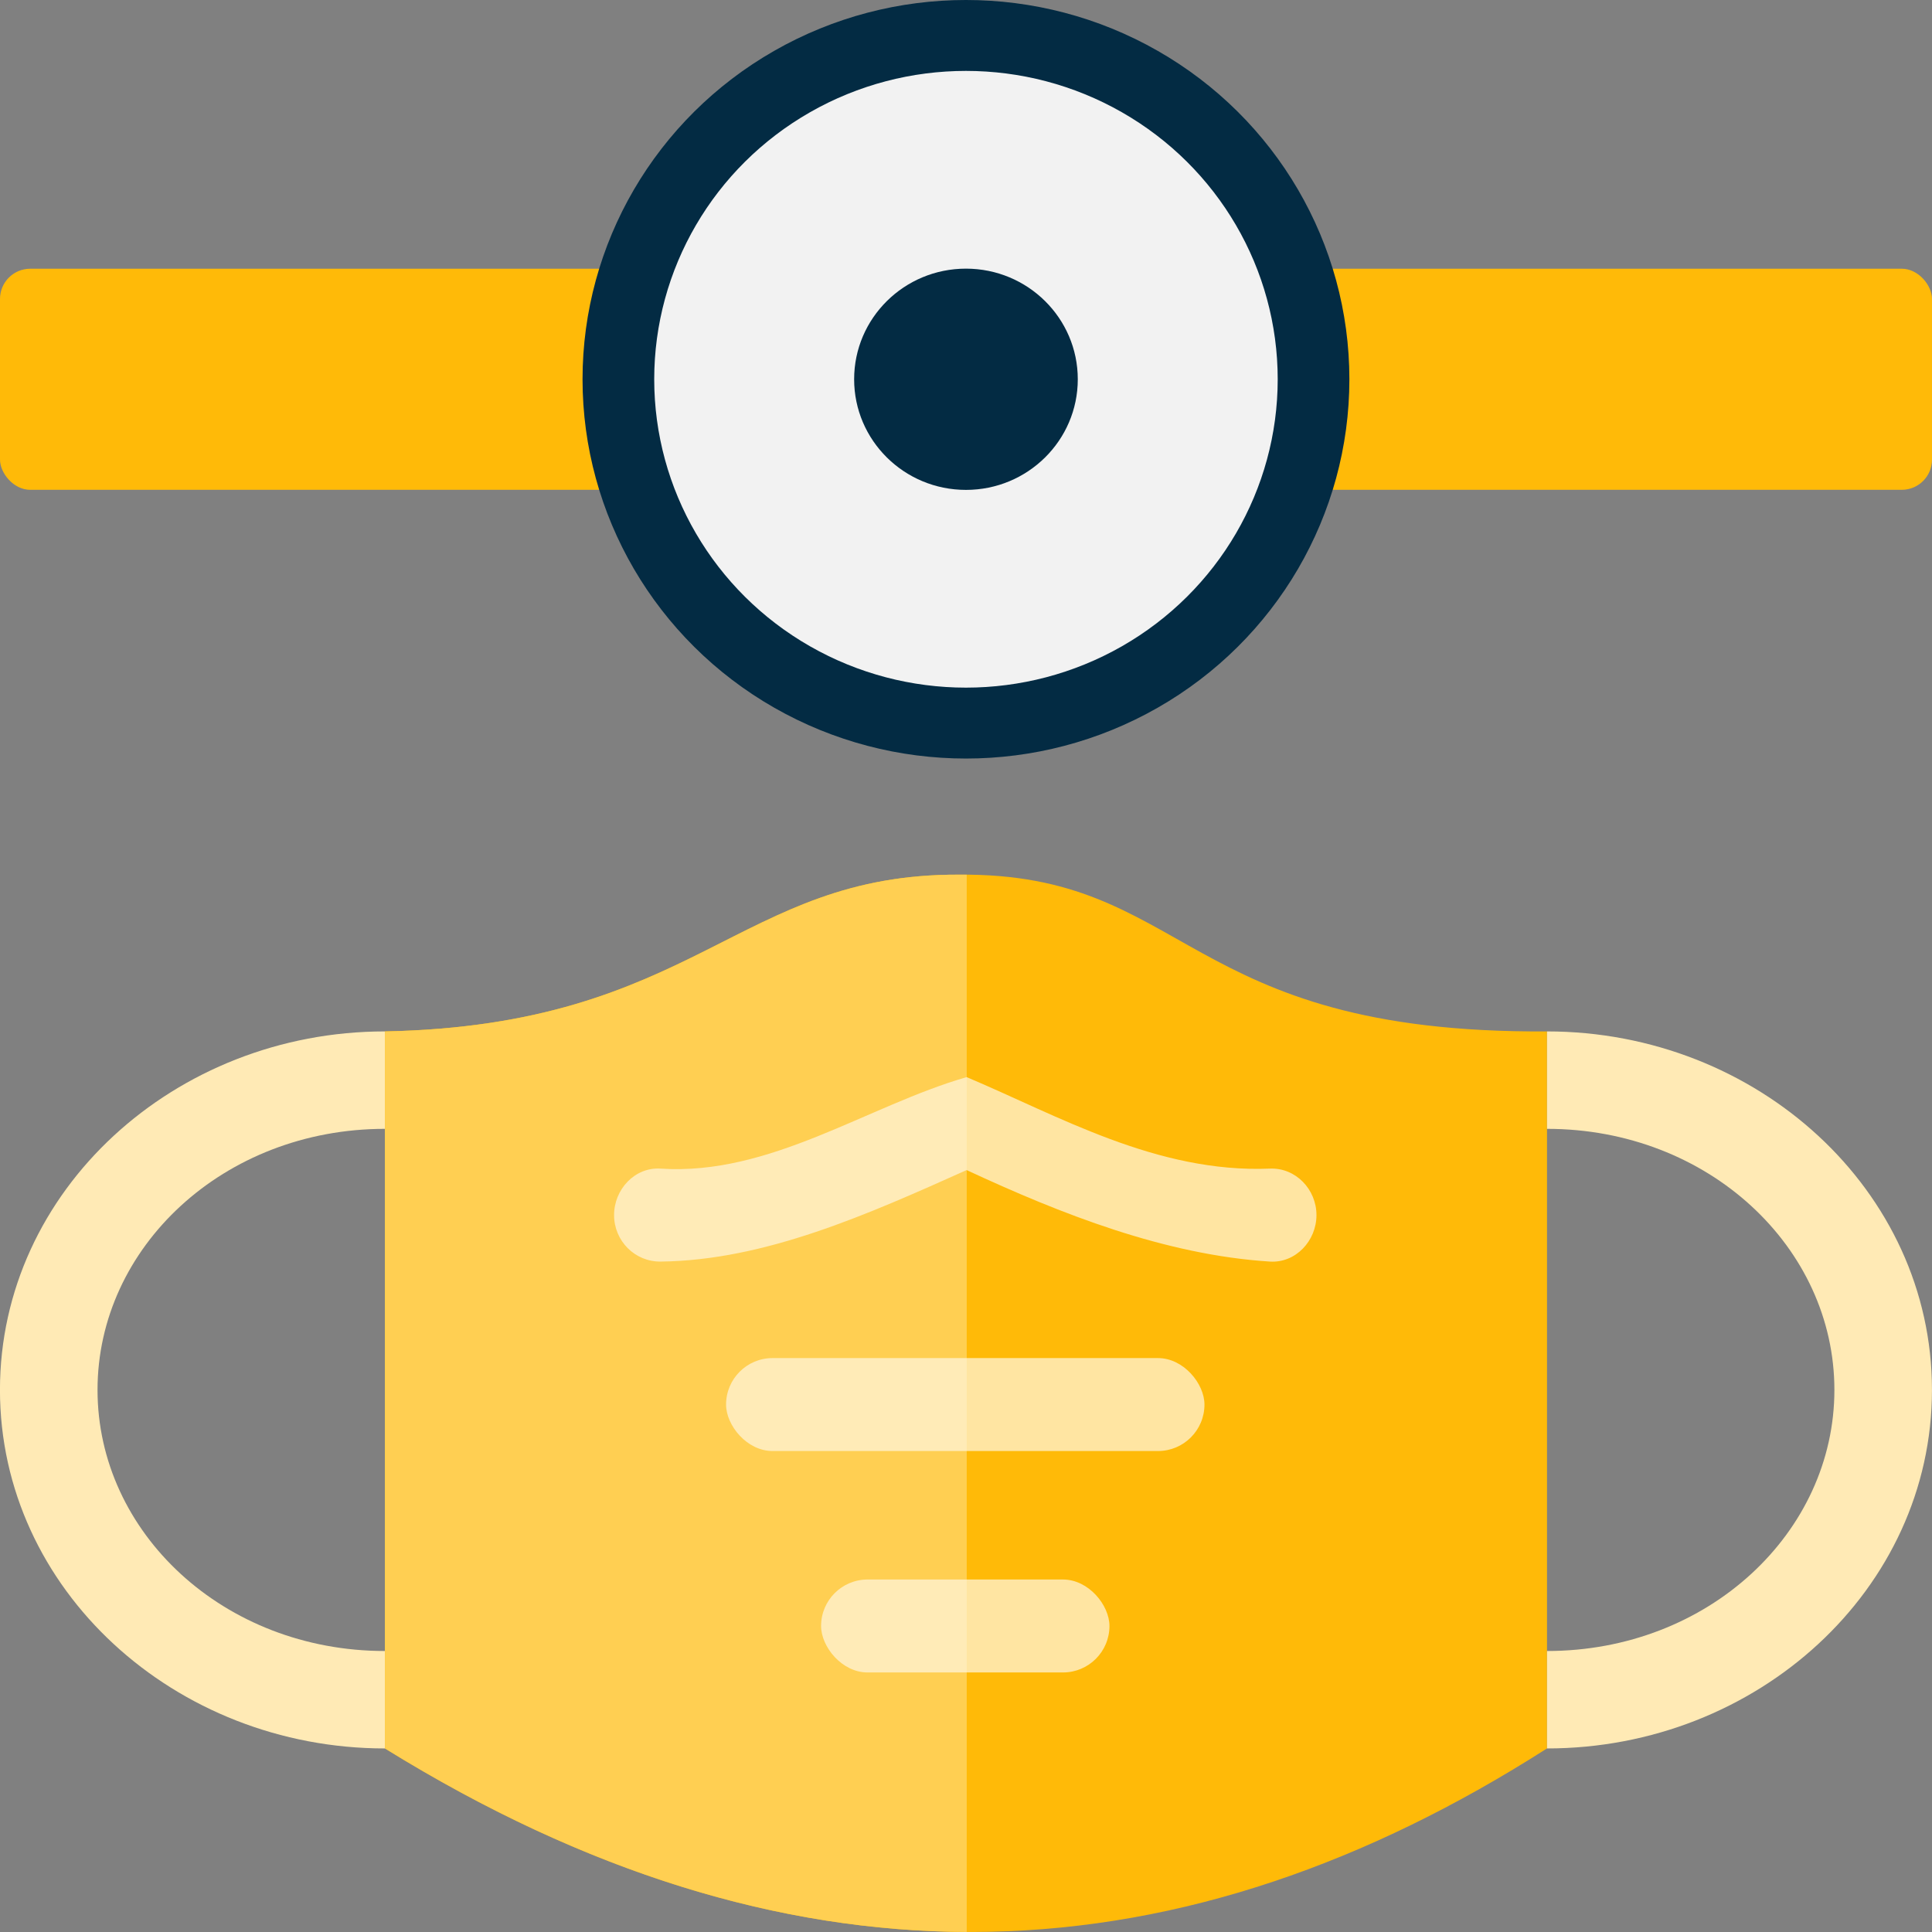 <?xml version="1.0" encoding="UTF-8"?>
<svg width="100mm" height="100mm" version="1.1" viewBox="0 0 100 100" xmlns="http://www.w3.org/2000/svg" xmlns:cc="http://creativecommons.org/ns#" xmlns:dc="http://purl.org/dc/elements/1.1/" xmlns:rdf="http://www.w3.org/1999/02/22-rdf-syntax-ns#">
 <rect x="0" y="0" width="100" height="100" fill="#808080" stroke="none"/>
 <g transform="translate(113.17 22.543)">
  <g>
   <path d="m-93.248 30.843c16.139-0.316 18.245-8.156 29.717-8.114 11.943-0.104 11.488 8.238 30.434 8.114v37.112c-18.566 11.864-38.418 13.448-60.151 0z" fill="#ffba08" stroke-width=".163"/>
   <path d="m-93.248 67.956c-10.868 0-19.924-8.224-19.924-18.557 0-10.333 9.056-18.556 19.924-18.556v5.043c-8.35 0-14.874 6.134-14.874 13.513 0 7.379 6.524 13.514 14.874 13.514z" color="#000000" color-rendering="auto" dominant-baseline="auto" fill="#ffeab5" image-rendering="auto" shape-rendering="auto" solid-color="#000000" stop-color="#000000" style="font-feature-settings:normal;font-variant-alternates:normal;font-variant-caps:normal;font-variant-east-asian:normal;font-variant-ligatures:normal;font-variant-numeric:normal;font-variant-position:normal;font-variation-settings:normal;inline-size:0;isolation:auto;mix-blend-mode:normal;shape-margin:0;shape-padding:0;text-decoration-color:#000000;text-decoration-line:none;text-decoration-style:solid;text-indent:0;text-orientation:mixed;text-transform:none;white-space:normal"/>
   <path d="m-33.096 67.956c10.868 0 19.924-8.224 19.924-18.557 0-10.333-9.056-18.556-19.924-18.556v5.043c8.35 0 14.874 6.134 14.874 13.513 0 7.379-6.524 13.514-14.874 13.514z" color="#000000" color-rendering="auto" dominant-baseline="auto" fill="#ffeab5" image-rendering="auto" shape-rendering="auto" solid-color="#000000" stop-color="#000000" style="font-feature-settings:normal;font-variant-alternates:normal;font-variant-caps:normal;font-variant-east-asian:normal;font-variant-ligatures:normal;font-variant-numeric:normal;font-variant-position:normal;font-variation-settings:normal;inline-size:0;isolation:auto;mix-blend-mode:normal;shape-margin:0;shape-padding:0;text-decoration-color:#000000;text-decoration-line:none;text-decoration-style:solid;text-indent:0;text-orientation:mixed;text-transform:none;white-space:normal"/>
   <path d="m-63.53 22.729c-11.472-0.042-13.579 7.798-29.717 8.115v37.112c10.451 6.467 20.467 9.456 30.114 9.499v-54.725c-0.131-8.82e-4 -0.262-0.002-0.396-0.001z" fill="#ffcf52" stroke-width=".163"/>
  </g>
  <g fill="#fff5dc" fill-opacity=".726">
   <rect x="-75.589" y="47.751" width="24.762" height="4.811" ry="2.406"/>
   <path d="m-78.977 37.944c5.679 0.376 10.694-3.249 15.84-4.736 4.742 1.998 9.835 4.976 15.698 4.736 1.333-0.055 2.409 1.073 2.409 2.406 0 1.333-1.077 2.49-2.409 2.406-5.426-0.343-10.823-2.467-15.698-4.736-5.12 2.296-10.44 4.676-15.84 4.736-1.334 0.015-2.409-1.073-2.409-2.406 0-1.333 1.077-2.494 2.409-2.406z"/>
   <rect x="-70.671" y="59.212" width="14.926" height="4.811" ry="2.406"/>
  </g>
  <rect x="-113.17" y="-8.634" width="100" height="11.444" ry="1.566" fill="#ffba08" stroke-width=".142"/>
  <g fill-rule="evenodd">
   <ellipse cx="-63.172" cy="-2.912" rx="19.846" ry="19.631" fill="#032b43" stroke-width=".144"/>
   <ellipse cx="-63.172" cy="-2.912" rx="16.136" ry="15.961" fill="#f2f2f2" stroke-width=".117"/>
   <ellipse cx="-63.172" cy="-2.912" rx="5.788" ry="5.726" fill="#032b43" stroke-width=".042"/>
  </g>
 </g>
</svg>

